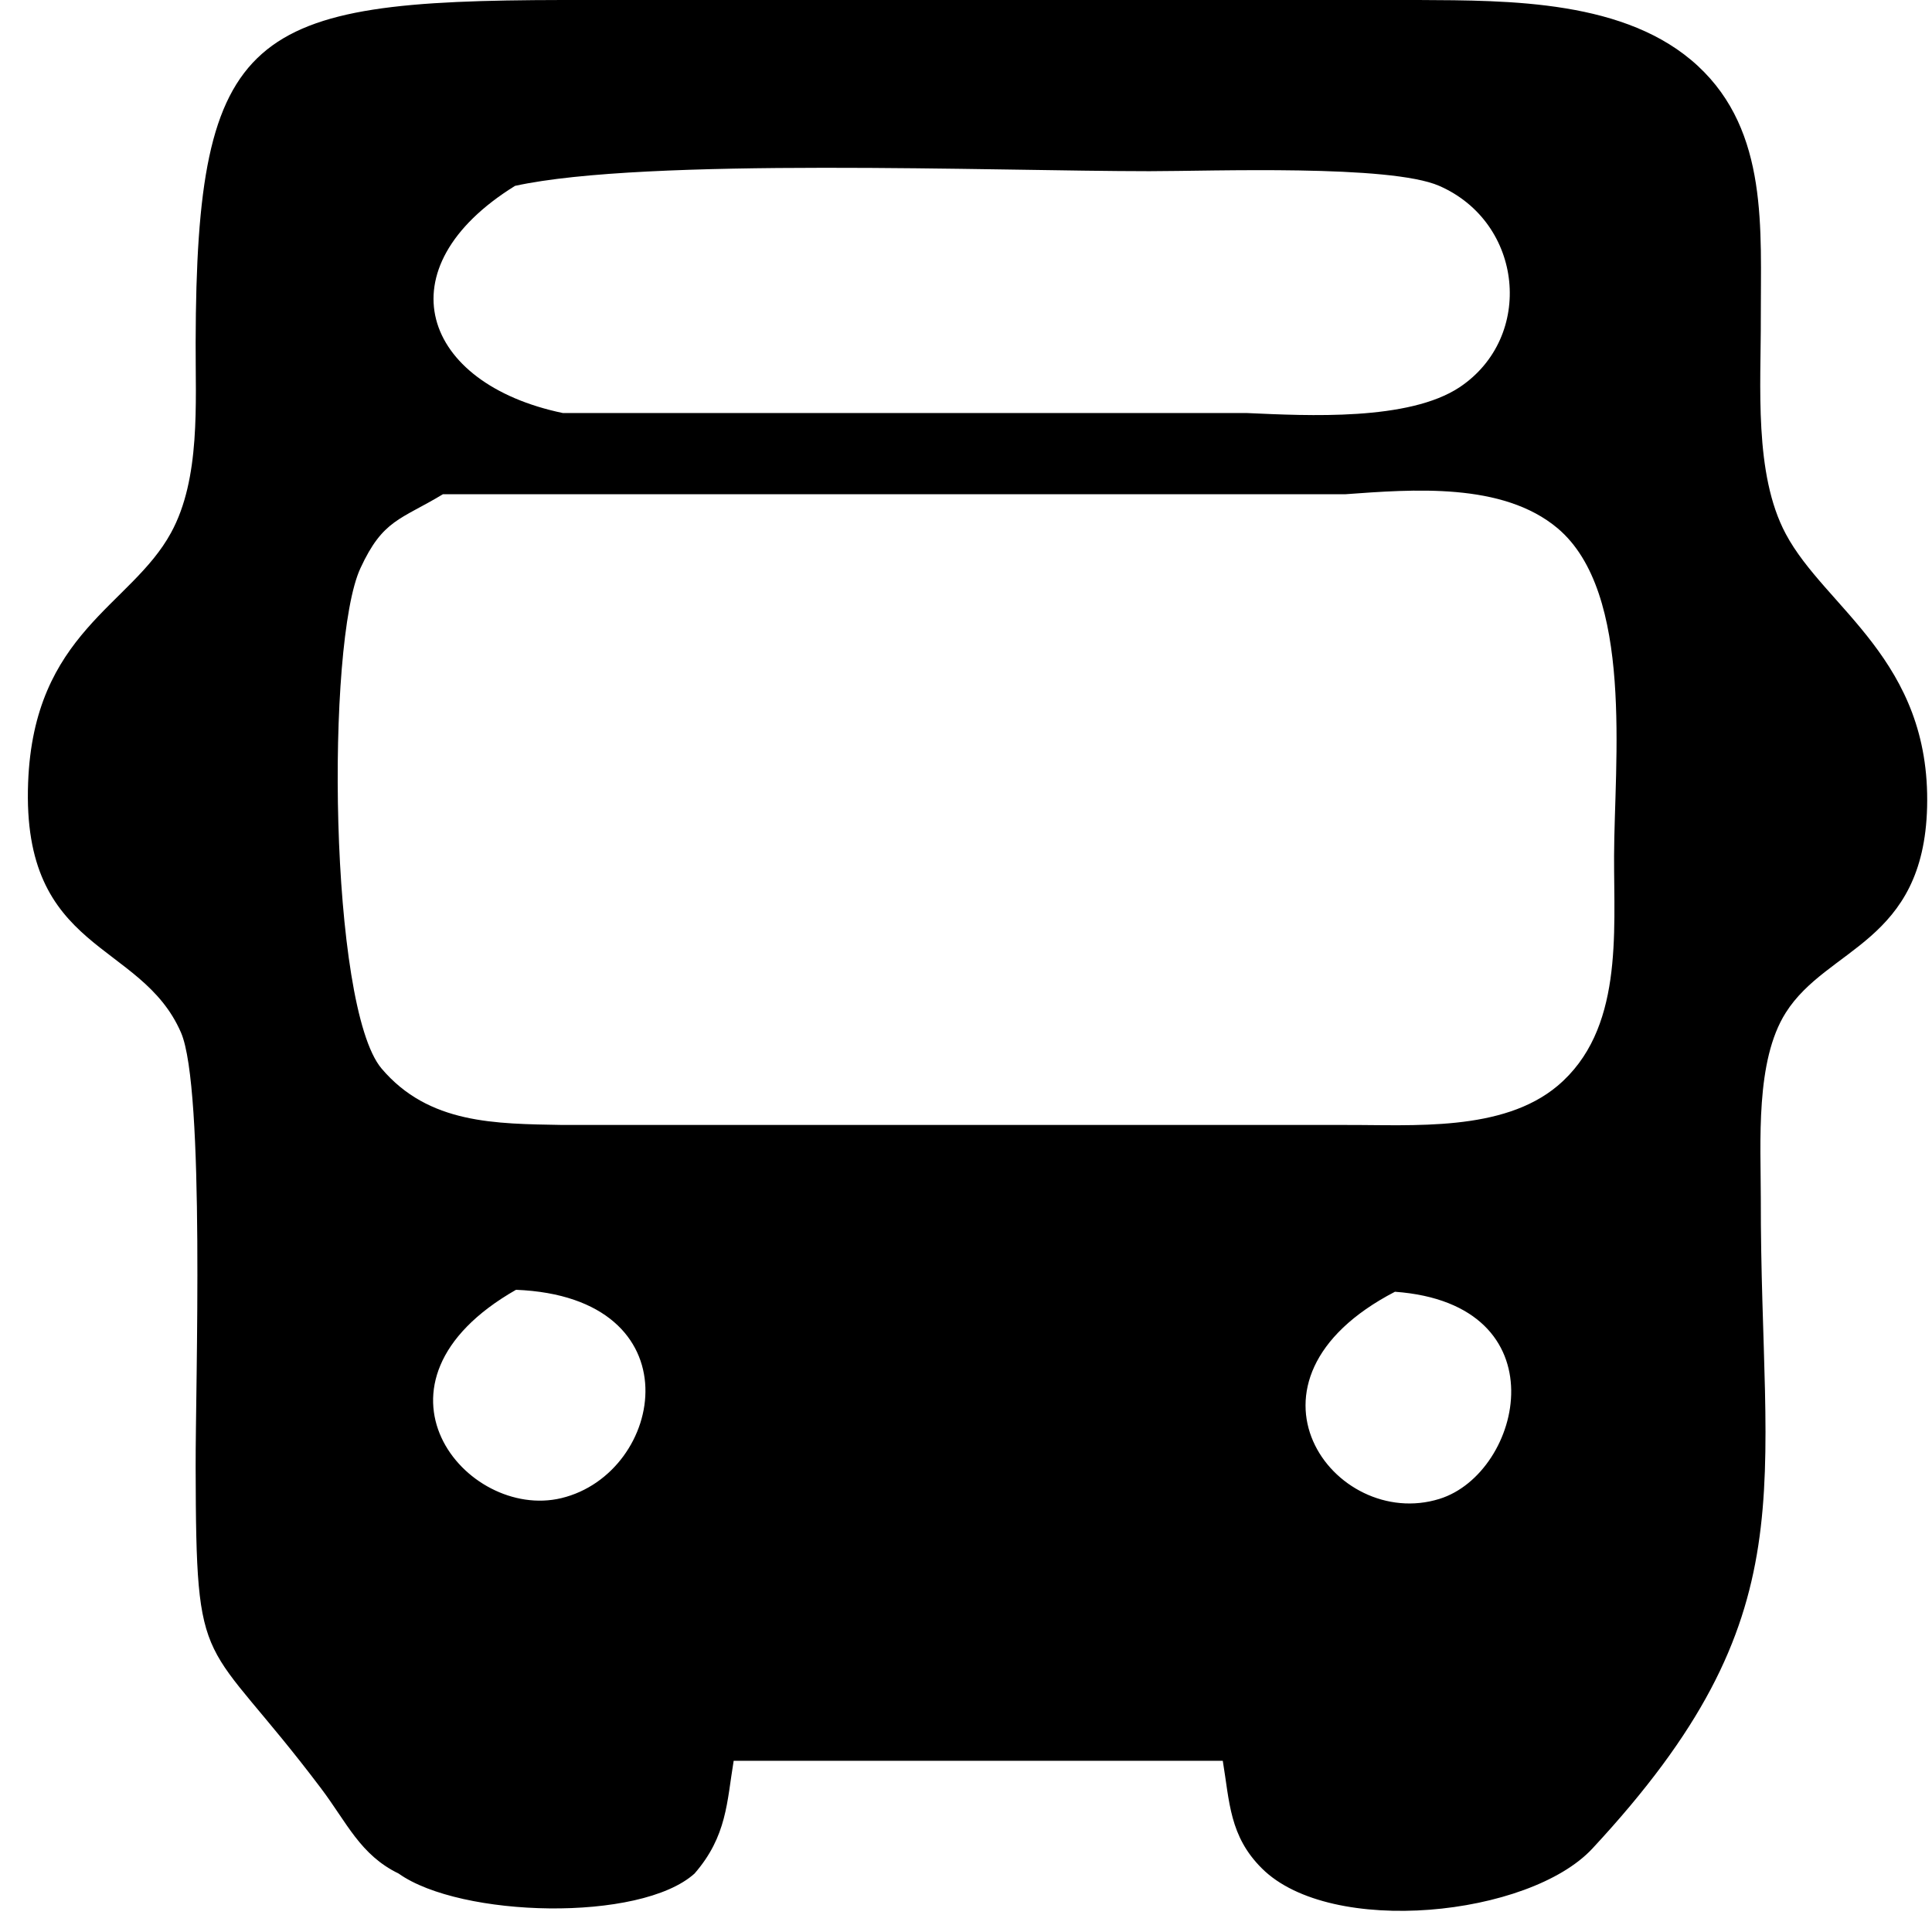 <?xml version="1.0" encoding="UTF-8" standalone="no"?>
<!DOCTYPE svg PUBLIC "-//W3C//DTD SVG 20010904//EN"
              "http://www.w3.org/TR/2001/REC-SVG-20010904/DTD/svg10.dtd">

<svg xmlns="http://www.w3.org/2000/svg"
     width="20.899mm" height="20.899mm"
     viewBox="0 0 79 79">
  <path id="Auswahl"
        d="M 30.00,72.00
           C 29.72,73.68 29.73,75.08 28.40,76.61
             26.18,78.61 18.83,78.41 16.30,76.61
             14.73,75.85 14.18,74.52 13.13,73.13
             8.27,66.69 8.02,68.73 8.00,60.00
             7.99,56.72 8.39,44.49 7.40,42.22
             5.76,38.44 0.88,38.99 1.15,32.00
             1.38,25.87 5.36,24.78 6.99,21.79
             8.21,19.57 7.99,16.48 8.00,14.00
             8.03,1.18 10.20,0.02 23.00,0.00
             23.00,0.00 58.00,0.00 58.00,0.00
             61.73,0.02 66.51,-0.01 69.43,2.70
             72.33,5.39 71.99,9.39 72.00,13.00
             72.01,15.75 71.71,19.38 73.02,21.83
             74.63,24.86 78.95,26.98 78.80,33.00
             78.66,38.56 74.71,38.73 73.02,41.41
             71.77,43.38 72.00,46.71 72.00,49.00
             71.98,61.01 74.04,65.98 65.12,75.58
             62.54,78.37 54.42,79.21 51.60,76.40
             50.27,75.08 50.28,73.68 50.00,72.00
             50.00,72.00 30.00,72.00 30.00,72.00 Z
           M 21.06,7.60
           C 15.62,10.97 17.24,15.69 23.02,16.89
             23.02,16.89 51.00,16.89 51.00,16.89
             53.48,17.00 57.60,17.22 59.69,15.83
             62.76,13.77 62.29,9.10 58.85,7.60
             56.84,6.72 49.56,7.00 47.00,7.00
             40.71,7.00 26.41,6.43 21.06,7.60 Z
           M 18.11,20.21
           C 16.37,21.26 15.66,21.24 14.74,23.23
             13.32,26.27 13.46,41.15 15.60,43.69
             17.53,45.97 20.27,45.95 23.00,46.00
             23.00,46.00 55.00,46.00 55.00,46.00
             57.77,45.99 61.44,46.29 63.69,44.40
             66.38,42.13 65.99,38.18 66.00,35.00
             66.01,31.16 66.82,24.24 63.69,21.60
             61.44,19.71 57.77,20.01 55.00,20.21
             55.00,20.21 18.11,20.21 18.11,20.21 Z
           M 21.10,52.74
           C 14.39,56.57 19.06,62.19 22.95,61.26
             27.20,60.24 28.49,53.04 21.10,52.74 Z
           M 57.04,52.82
           C 49.99,56.48 54.56,62.63 58.86,61.29
             62.27,60.23 63.88,53.32 57.04,52.82 Z" />
</svg>
